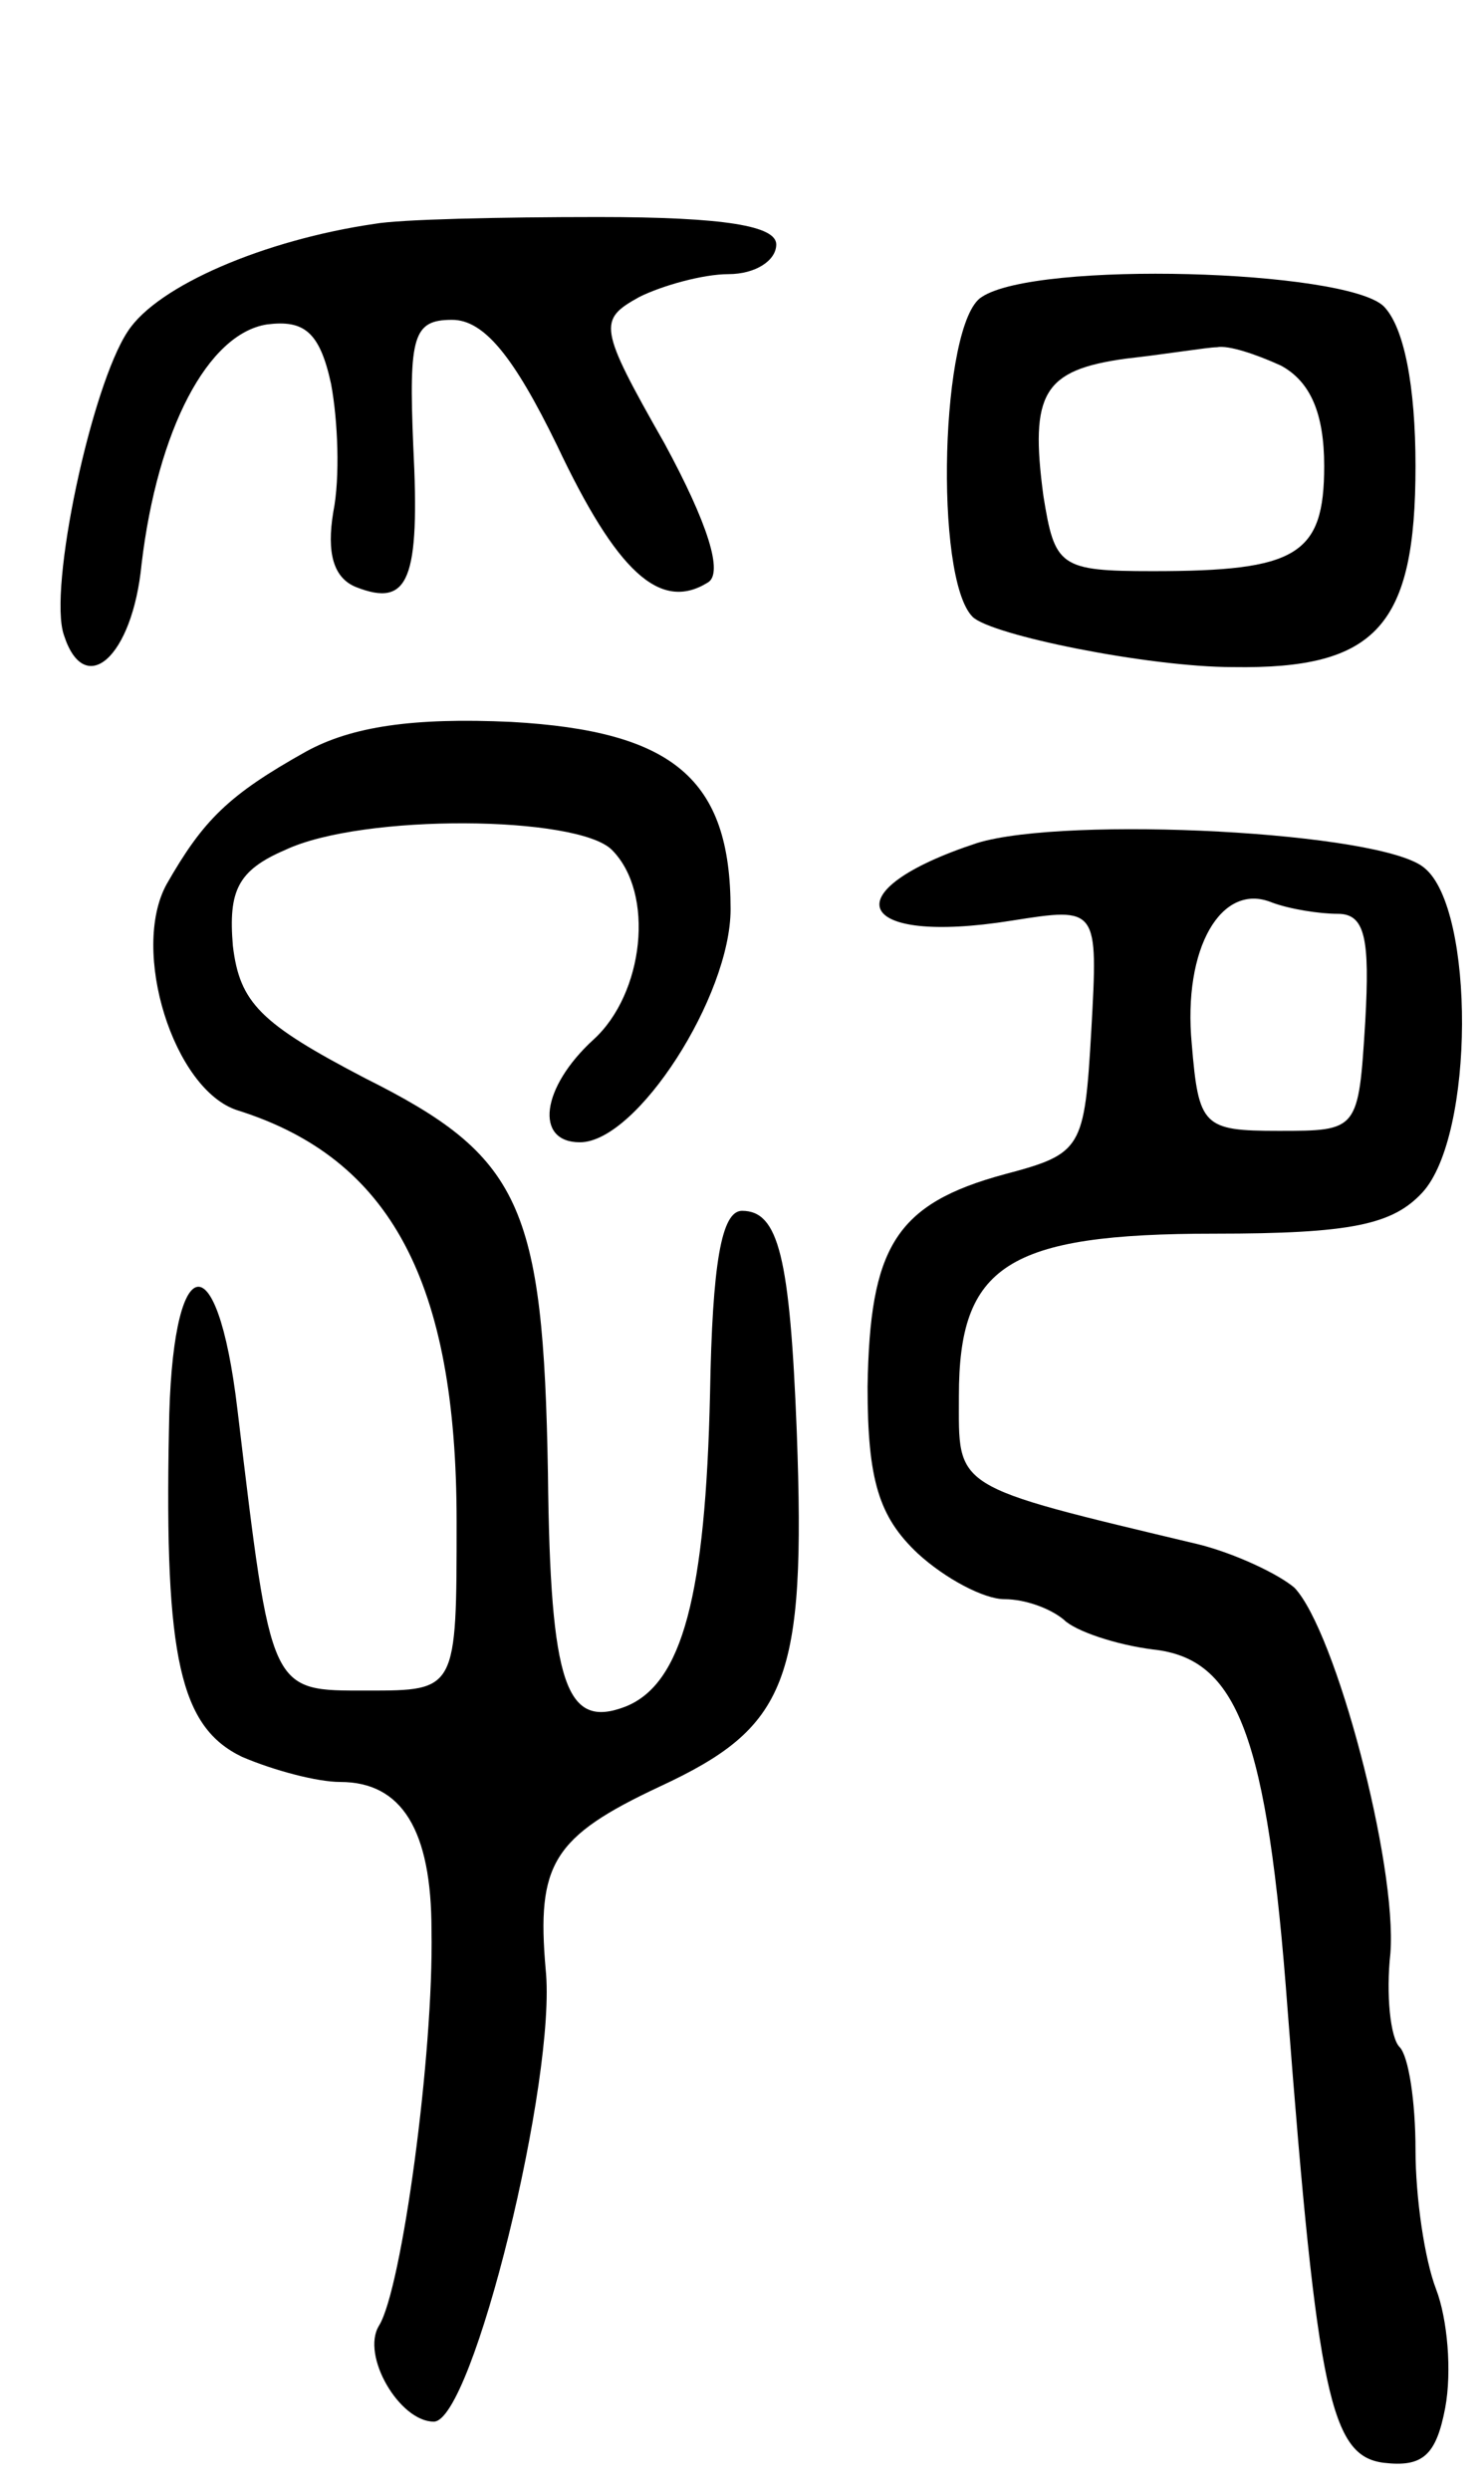 <svg version="1.0" xmlns="http://www.w3.org/2000/svg"
 width="65pt" height="109pt" viewBox="0 0 65 109"
 preserveAspectRatio="xMidYMid meet">
<g transform="translate(0,109) scale(0.1,-0.1)"
fill="#000000" stroke="none">
<path d="M164 992 c-48 -7 -95 -27 -108 -47 -16 -24 -35 -113 -28 -133 9 -28
30 -10 34 31 7 59 29 101 55 105 16 2 23 -3 28 -26 3 -16 4 -41 1 -56 -3 -18
0 -29 10 -33 23 -9 28 3 25 62 -2 48 0 55 17 55 14 0 27 -16 46 -55 26 -55 45
-73 66 -60 7 4 0 26 -19 61 -29 51 -29 54 -11 64 10 5 28 10 39 10 12 0 21 6
21 13 0 8 -22 12 -78 12 -43 0 -87 -1 -98 -3z"/>
<path d="M430 960 c-18 -11 -21 -123 -4 -140 8 -8 77 -22 114 -22 63 -1 80 18
80 88 0 35 -5 61 -14 70 -17 16 -152 20 -176 4z m131 -30 c13 -7 19 -21 19
-44 0 -39 -12 -46 -75 -46 -41 0 -43 2 -48 33 -6 45 0 55 36 60 18 2 36 5 40
5 5 1 17 -3 28 -8z"/>
<path d="M134 761 c-34 -19 -45 -30 -61 -58 -16 -29 3 -90 31 -99 67 -21 96
-75 96 -180 0 -74 0 -74 -39 -74 -43 0 -42 -2 -57 123 -9 76 -29 70 -30 -9 -2
-100 5 -130 32 -143 14 -6 33 -11 43 -11 27 0 40 -21 40 -65 1 -54 -13 -157
-23 -173 -8 -13 9 -42 24 -42 17 0 54 151 49 198 -4 46 3 58 50 80 56 26 64
46 60 155 -3 77 -8 97 -24 97 -9 0 -13 -23 -14 -80 -2 -88 -12 -127 -37 -137
-26 -10 -33 9 -34 102 -2 118 -12 139 -80 173 -46 24 -55 33 -58 58 -2 24 2
33 23 42 34 16 128 15 143 0 19 -19 14 -63 -8 -83 -23 -21 -26 -45 -6 -45 25
0 66 64 66 102 0 57 -25 78 -96 82 -43 2 -70 -2 -90 -13z"/>
<path d="M428 721 c-64 -21 -54 -45 15 -34 38 6 38 6 35 -48 -3 -52 -4 -54
-38 -63 -48 -13 -59 -32 -60 -93 0 -41 5 -57 22 -73 12 -11 29 -20 38 -20 9 0
20 -4 26 -9 5 -5 23 -11 39 -13 37 -4 50 -37 59 -158 13 -169 19 -195 42 -198
17 -2 23 3 27 24 3 16 1 39 -4 52 -5 13 -9 40 -9 61 0 21 -3 41 -7 45 -4 4 -6
23 -4 41 3 39 -24 141 -42 160 -7 6 -26 15 -42 19 -109 26 -105 24 -105 65 0
57 21 71 112 71 60 0 78 4 91 18 23 25 23 124 1 142 -18 16 -157 23 -196 11z
m158 -31 c12 0 14 -11 12 -47 -3 -48 -3 -48 -38 -48 -33 0 -35 2 -38 38 -4 42
13 71 35 62 8 -3 21 -5 29 -5z"/>
</g>
</svg>
